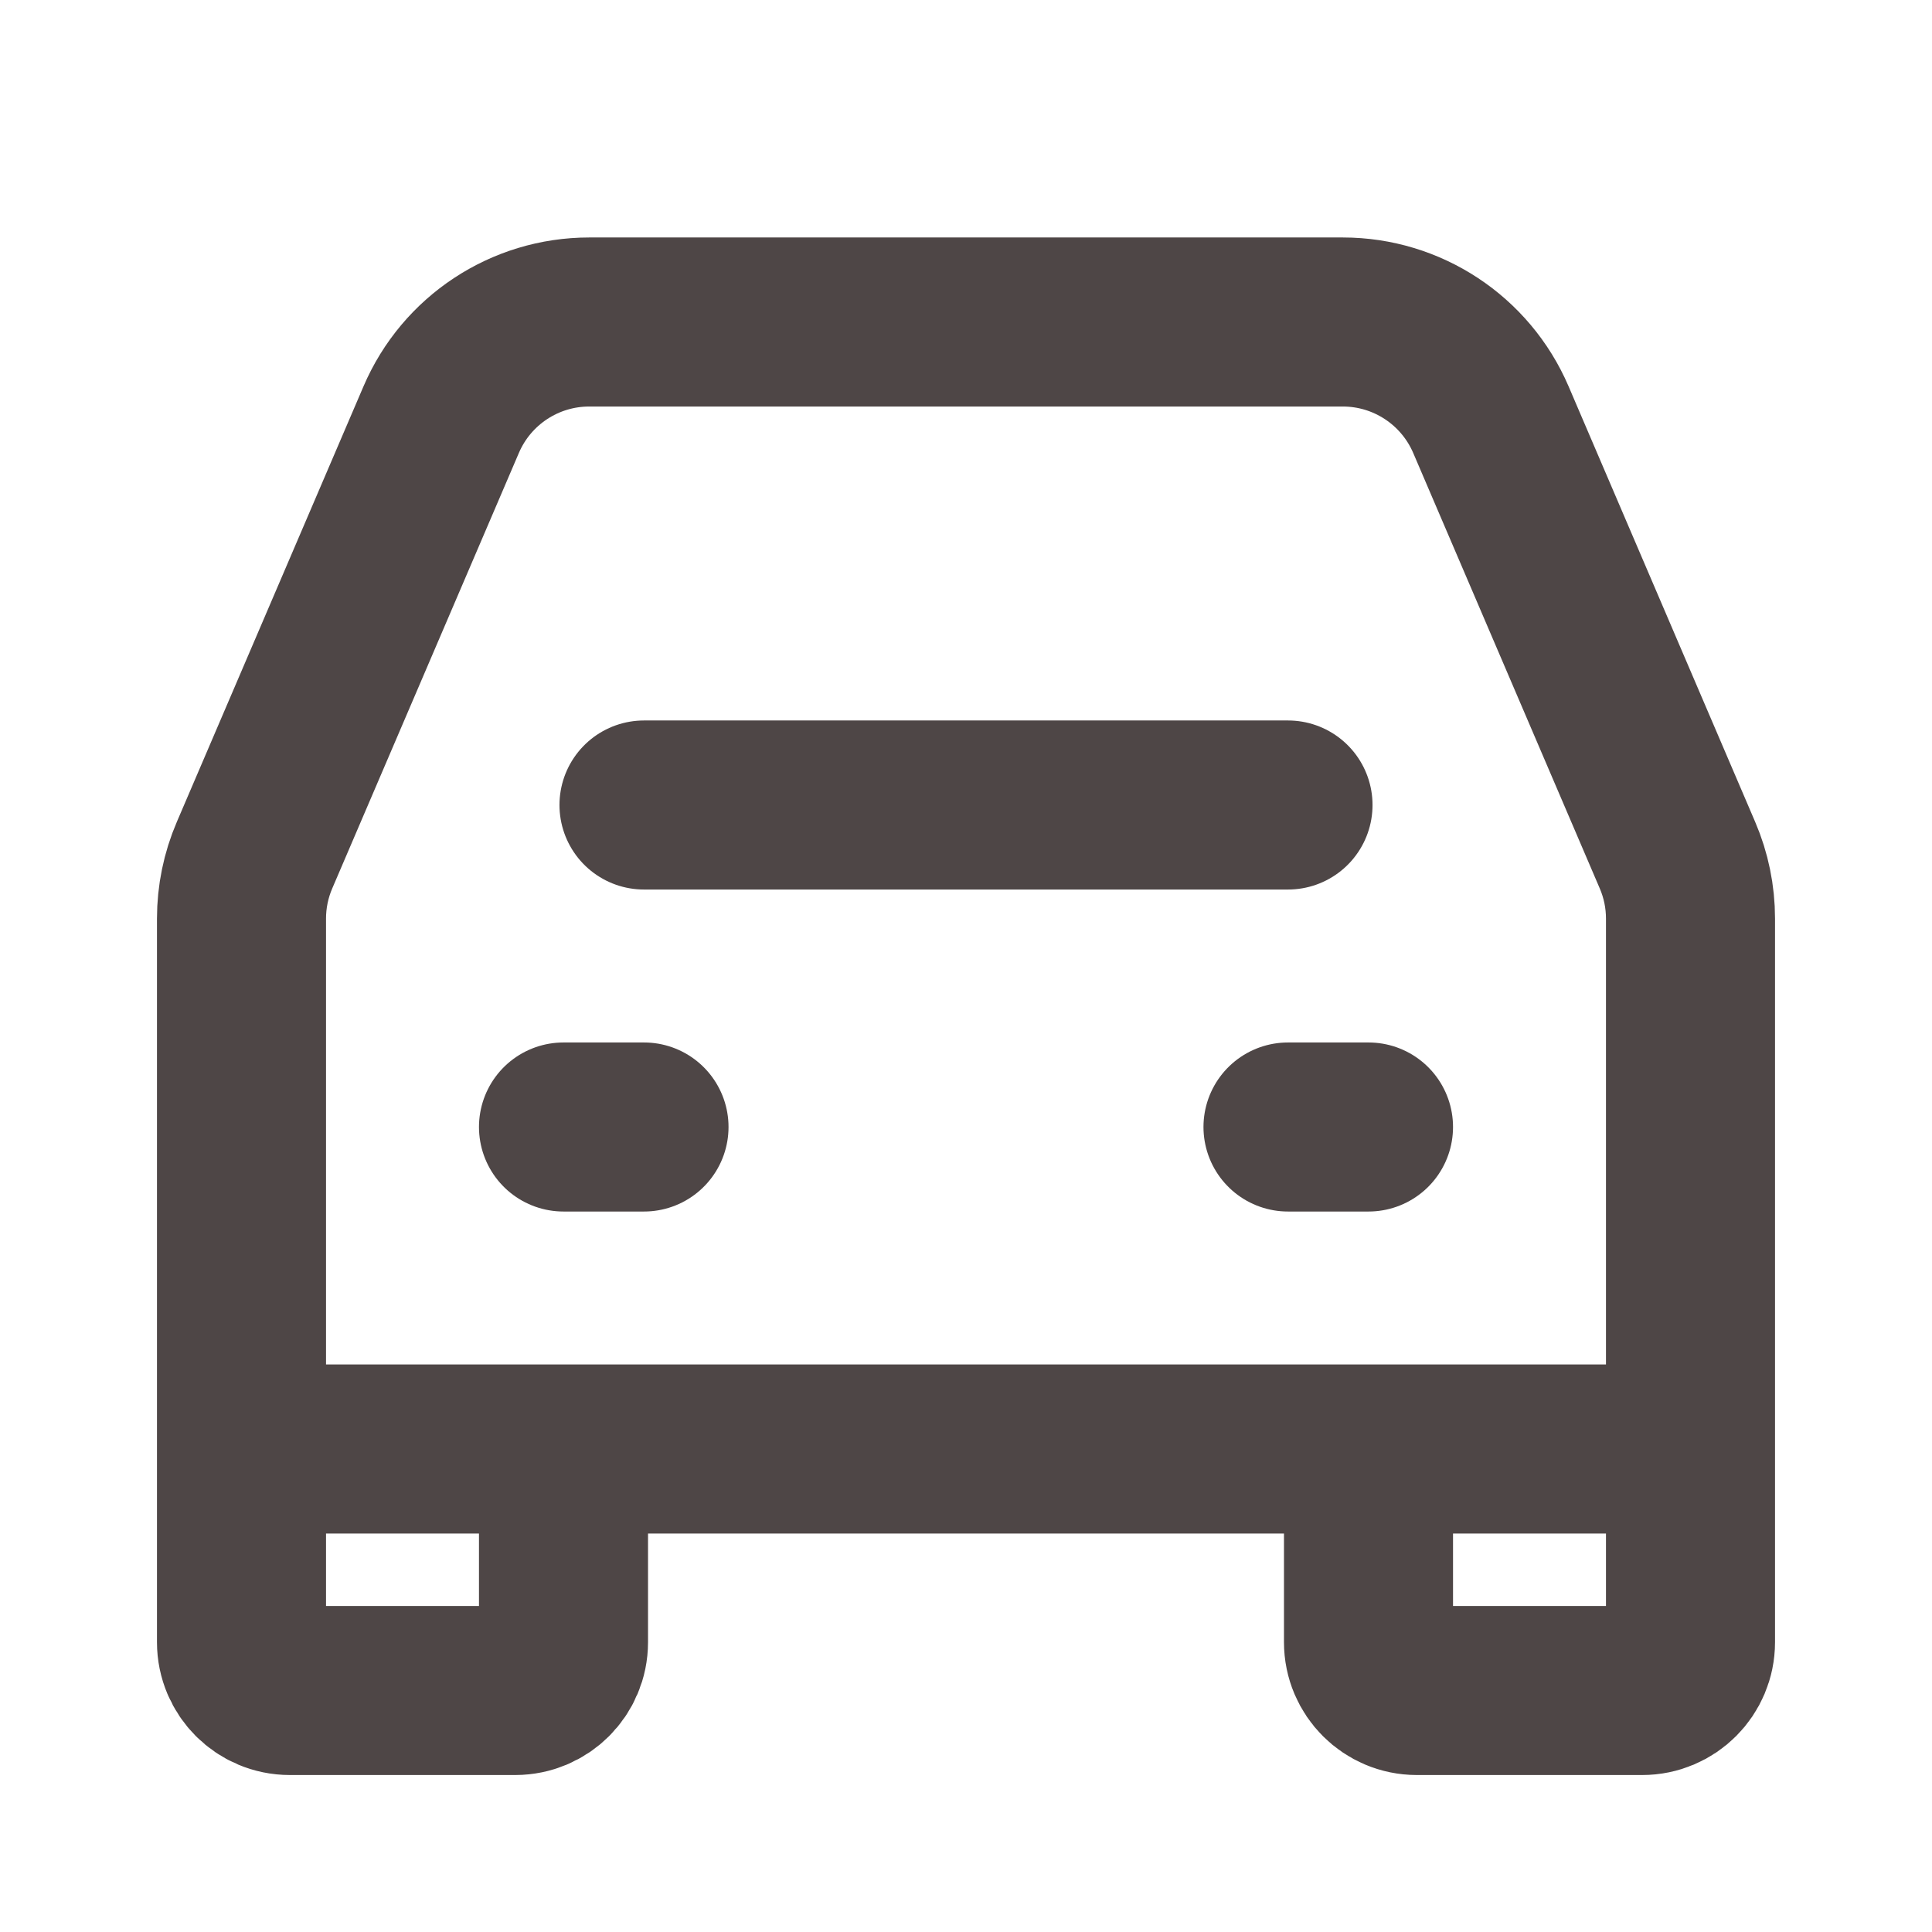 <?xml version="1.0" encoding="UTF-8"?><svg width="55px" height="55px" stroke-width="2.1" viewBox="0 0 24 24" fill="none" xmlns="http://www.w3.org/2000/svg" color="#4e4646"><path d="M8 10L16 10" stroke="#4e4646" stroke-width="2.1" stroke-linecap="round" stroke-linejoin="round"></path><path d="M7 14L8 14" stroke="#4e4646" stroke-width="2.1" stroke-linecap="round" stroke-linejoin="round"></path><path d="M16 14L17 14" stroke="#4e4646" stroke-width="2.1" stroke-linecap="round" stroke-linejoin="round"></path><path d="M3 18V11.411C3 11.14 3.055 10.872 3.162 10.623L5.481 5.212C5.796 4.477 6.519 4 7.319 4H16.681C17.481 4 18.204 4.477 18.52 5.212L20.838 10.623C20.945 10.872 21 11.14 21 11.411V18M3 18V20.4C3 20.731 3.269 21 3.6 21H6.4C6.731 21 7 20.731 7 20.4V18M3 18H7M21 18V20.4C21 20.731 20.731 21 20.4 21H17.6C17.269 21 17 20.731 17 20.4V18M21 18H17M7 18H17" stroke="#4e4646" stroke-width="2.1"></path></svg>